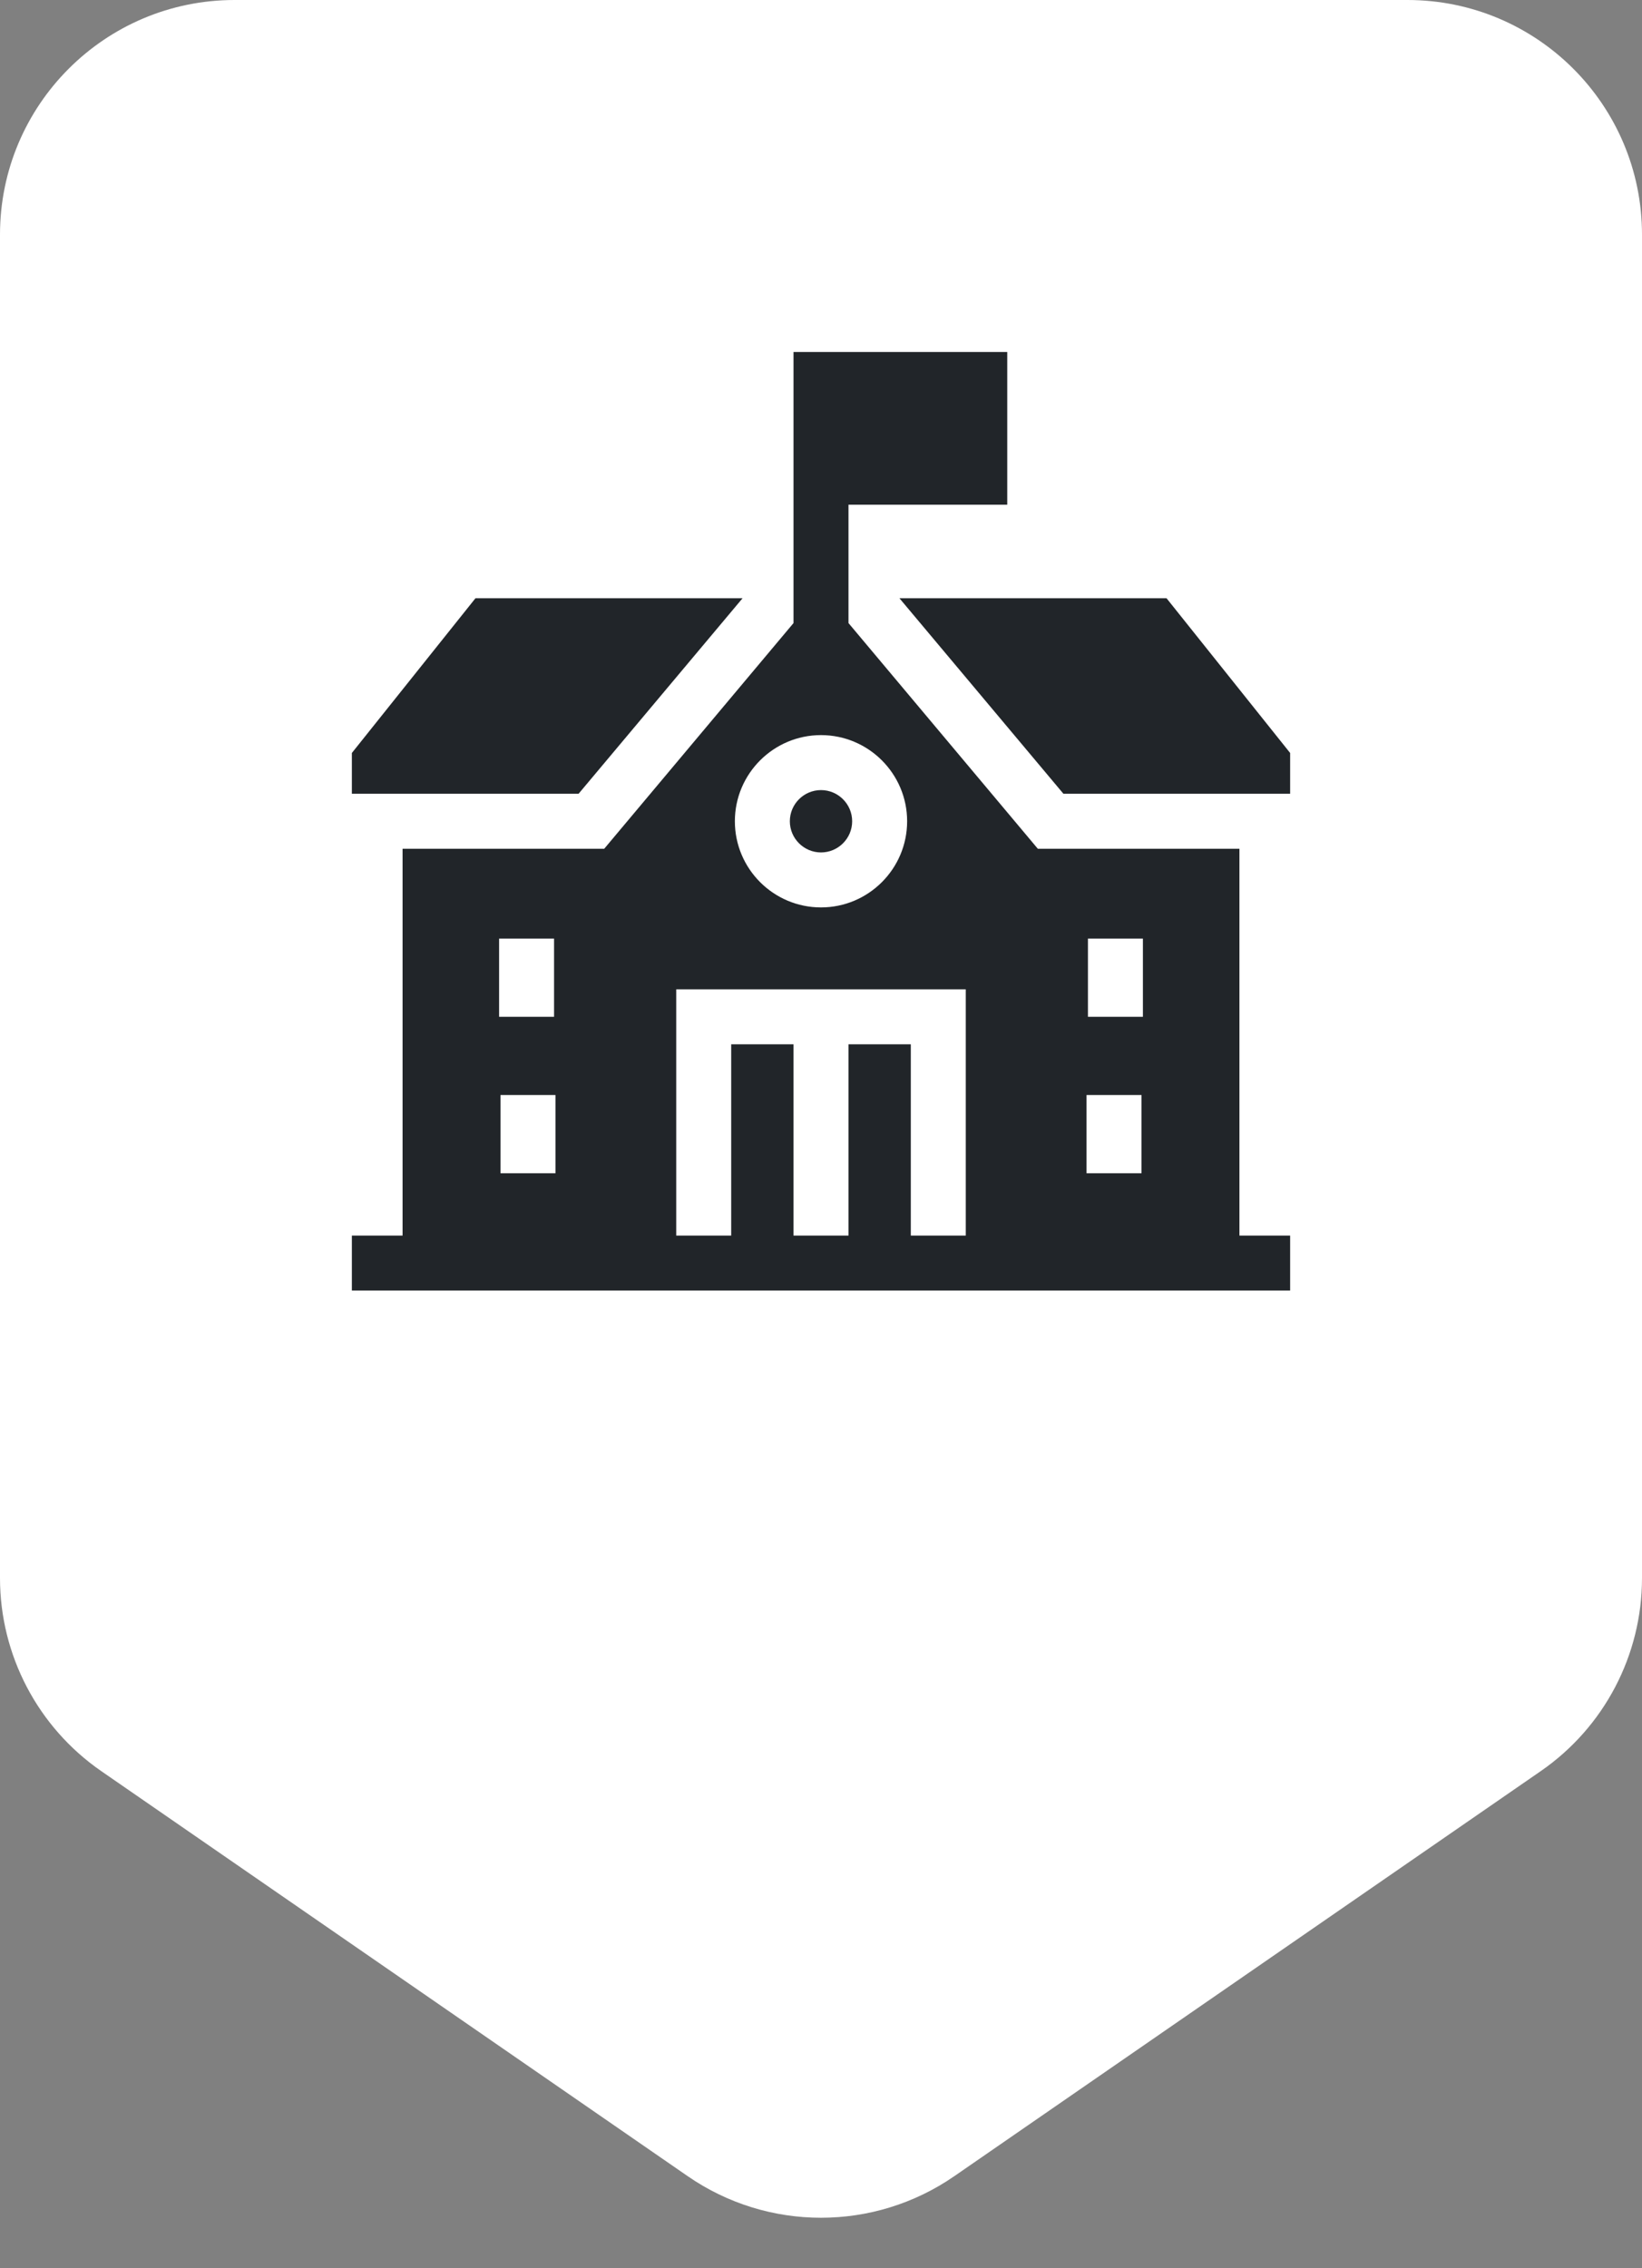 <svg width="42" height="58" viewBox="0 0 42 58" fill="none" xmlns="http://www.w3.org/2000/svg">
<rect x="0" y="0" width="42" height="58" fill="#808080" stroke="none"/>
<path d="M0 6C0 2.686 2.686 0 6 0H36C39.314 0 42 2.686 42 6V40.352C42 42.323 41.032 44.169 39.409 45.289L24.409 55.646C22.357 57.063 19.643 57.063 17.591 55.646L2.591 45.289C0.969 44.169 0 42.323 0 40.352V6Z" fill="white"/>
<g clip-path="url(#clip0_550_648)">
<path d="M29.838 15.297H23.006L27.201 20.297H33V19.254L29.838 15.297ZM12.162 15.297L9 19.254V20.297H14.799L18.994 15.297H12.162Z" fill="#212529"/>
<path d="M31.703 31.594V21.703H26.546L21.703 15.932V12.906H25.764V9H20.297V15.932L15.455 21.703H10.297V31.594H9V33H33V31.594H31.703ZM12.766 24H14.172V26H12.766V24ZM14.208 30H12.802V28H14.208V30ZM21 18.797C22.215 18.797 23.203 19.785 23.203 21C23.203 22.215 22.215 23.203 21 23.203C19.785 23.203 18.797 22.215 18.797 21C18.797 19.785 19.785 18.797 21 18.797ZM24.703 31.594H23.297V26.703H21.703V31.594H20.297V26.703H18.703V31.594H17.297V25.297H24.703V31.594ZM29.198 30H27.792V28H29.198V30ZM29.234 26H27.828V24H29.234V26Z" fill="#212529"/>
<path d="M21 20.203C20.561 20.203 20.203 20.561 20.203 21C20.203 21.439 20.561 21.797 21 21.797C21.439 21.797 21.797 21.439 21.797 21C21.797 20.561 21.439 20.203 21 20.203Z" fill="#212529"/>
</g>
<defs>
<clipPath id="clip0_550_648">
<rect width="24" height="24" fill="white" transform="translate(9 9)"/>
</clipPath>
</defs>
</svg>
